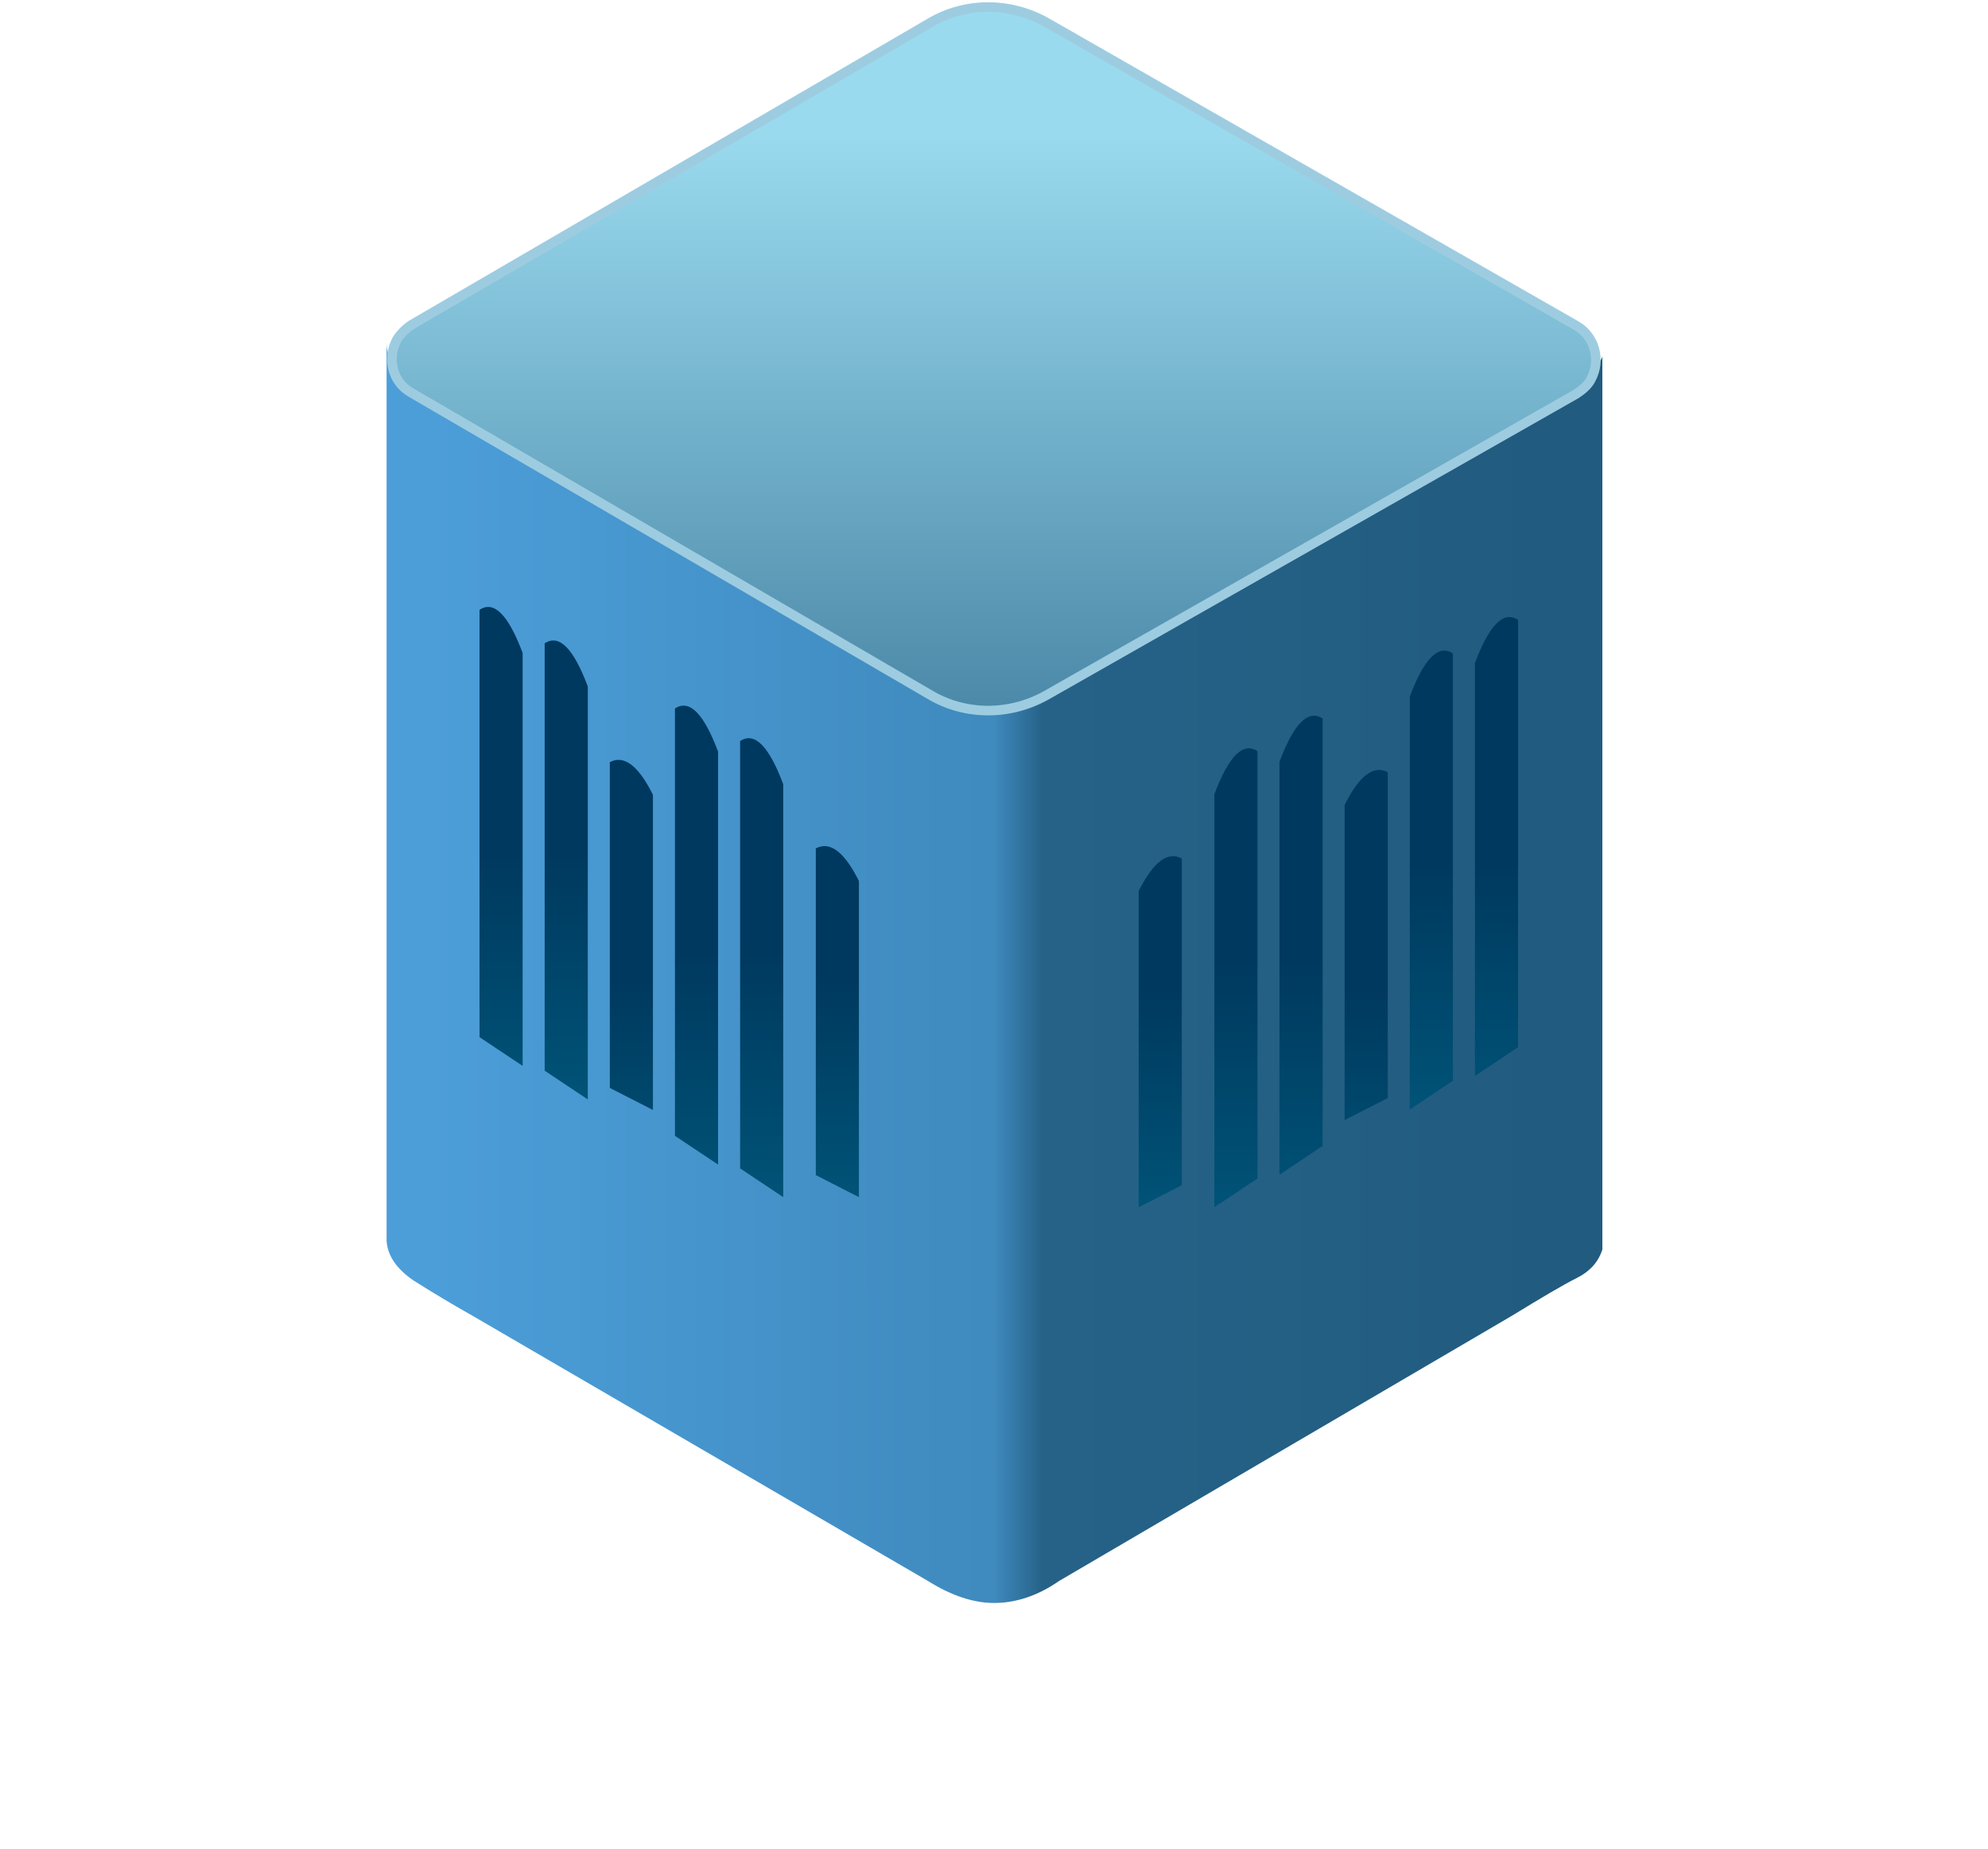<svg width="186" height="173" viewBox="0 0 206 193" fill="none" xmlns="http://www.w3.org/2000/svg">
<!-- <path d="M111.2 76.7L196.7 124.9C200.1 126.8 201.3 131.1 199.4 134.5C198.8 135.6 197.8 136.6 196.7 137.2L111.2 185.4C105.2 188.8 97.8999 188.7 91.8999 185.3L8.49992 137.1C5.09992 135.1 3.99994 130.8 5.89994 127.4C6.49994 126.3 7.39992 125.4 8.49992 124.8L91.8999 76.6C97.7999 73.4 105.2 73.3 111.2 76.7Z" fill="#FCE83A" fill-opacity="0.6" class="status-indicator" /> -->
<path d="M39.6 35.7V129.5C39.7 131.1 40.7 132.5 42.5 133.7C44.4 134.9 46.4 136.1 48.7 137.4L96.1 165C98.5 166.5 100.8 167.3 103 167.3C105.2 167.3 107.5 166.6 109.8 165L157.1 137.3C160.2 135.4 162.4 134.1 163.8 133.4C165.2 132.7 166.1 131.7 166.5 130.4V37.2C166.3 37.9 165.5 38.7 164 39.6C162.5 40.4 144.3 51.1 109.2 71.5C105.2 73.8 100.3 73.8 96.4 71.5C61.3 50.9 43.1 40.2 41.7 39.4C40.3 38.5 39.6 37.3 39.6 35.7Z" fill="url(#paint0_linear_2_206)"/>
<path d="M108.4 2.3C104.6 0.2 100 0.2 96.3 2.4L42.2 33.9C41.6 34.3 41.1 34.8 40.7 35.4C39.6 37.4 40.2 39.9 42.2 41L96.3 72.5C100 74.7 104.6 74.7 108.4 72.6L163.8 41.1C164.4 40.7 165 40.2 165.3 39.6C166.4 37.6 165.7 35.1 163.8 34L108.4 2.3Z" fill="url(#paint1_linear_2_206)" stroke="#9DCCE0"/>
<path d="M49.3 63.646C50.8 62.646 52.3 64.146 53.8 68.146V111.246L49.3 108.246V63.646ZM56.1 67.146C57.6 66.146 59.1 67.646 60.6 71.646V114.746L56.1 111.746V67.146Z" fill="url(#paint2_linear_2_206)"/>
<path d="M62.9 79.546C64.4 78.746 65.9 79.946 67.4 82.946V115.846L62.9 113.546V79.546ZM84.4 88.546C85.9 87.746 87.4 88.946 88.9 91.946V124.946L84.4 122.646V88.546Z" fill="url(#paint3_linear_2_206)"/>
<path d="M69.7 73.946C71.2 72.946 72.7 74.446 74.2 78.446V121.546L69.7 118.546V73.946ZM76.5 77.346C78 76.346 79.5 77.846 81 81.846V124.946L76.5 121.946V77.346Z" fill="url(#paint4_linear_2_206)"/>
<path d="M157.7 64.7C156.2 63.7 154.7 65.2 153.2 69.2V112.3L157.7 109.3V64.7ZM150.9 68.2C149.4 67.2 147.9 68.7 146.4 72.7V115.8L150.9 112.8V68.2Z" fill="url(#paint5_linear_2_206)"/>
<path d="M144.1 80.6C142.6 79.8 141.1 81 139.6 84V116.9L144.1 114.6V80.6ZM122.6 89.6C121.1 88.8 119.6 90 118.1 93V126L122.6 123.7V89.6Z" fill="url(#paint6_linear_2_206)"/>
<path d="M137.3 75C135.8 74 134.3 75.5 132.8 79.5V122.6L137.3 119.6V75ZM130.5 78.4C129 77.4 127.5 78.9 126 82.9V126L130.5 123V78.4Z" fill="url(#paint7_linear_2_206)"/>
<defs>
<linearGradient id="paint0_linear_2_206" x1="43.726" y1="101.456" x2="162.547" y2="101.456" gradientUnits="userSpaceOnUse">
<stop stop-color="#4C9ED9"/>
<stop offset="0.499" stop-color="#3F8ABE"/>
<stop offset="0.541" stop-color="#266288"/>
<stop offset="1" stop-color="#215B7F"/>
</linearGradient>
<linearGradient id="paint1_linear_2_206" x1="103.027" y1="13.96" x2="103.027" y2="104.438" gradientUnits="userSpaceOnUse">
<stop stop-color="#9ADAEE"/>
<stop offset="1" stop-color="#246085"/>
</linearGradient>
<linearGradient id="paint2_linear_2_206" x1="54.942" y1="89.055" x2="54.942" y2="114.709" gradientUnits="userSpaceOnUse">
<stop stop-color="#00395F"/>
<stop offset="1" stop-color="#005377"/>
</linearGradient>
<linearGradient id="paint3_linear_2_206" x1="75.929" y1="102.13" x2="75.929" y2="124.946" gradientUnits="userSpaceOnUse">
<stop stop-color="#00395F"/>
<stop offset="1" stop-color="#005377"/>
</linearGradient>
<linearGradient id="paint4_linear_2_206" x1="75.353" y1="99.278" x2="75.353" y2="124.932" gradientUnits="userSpaceOnUse">
<stop stop-color="#00395F"/>
<stop offset="1" stop-color="#005377"/>
</linearGradient>
<linearGradient id="paint5_linear_2_206" x1="152.058" y1="90.109" x2="152.058" y2="115.763" gradientUnits="userSpaceOnUse">
<stop stop-color="#00395F"/>
<stop offset="1" stop-color="#005377"/>
</linearGradient>
<linearGradient id="paint6_linear_2_206" x1="131.071" y1="103.184" x2="131.071" y2="126" gradientUnits="userSpaceOnUse">
<stop stop-color="#00395F"/>
<stop offset="1" stop-color="#005377"/>
</linearGradient>
<linearGradient id="paint7_linear_2_206" x1="131.647" y1="100.332" x2="131.647" y2="125.986" gradientUnits="userSpaceOnUse">
<stop stop-color="#00395F"/>
<stop offset="1" stop-color="#005377"/>
</linearGradient>
</defs>
</svg>